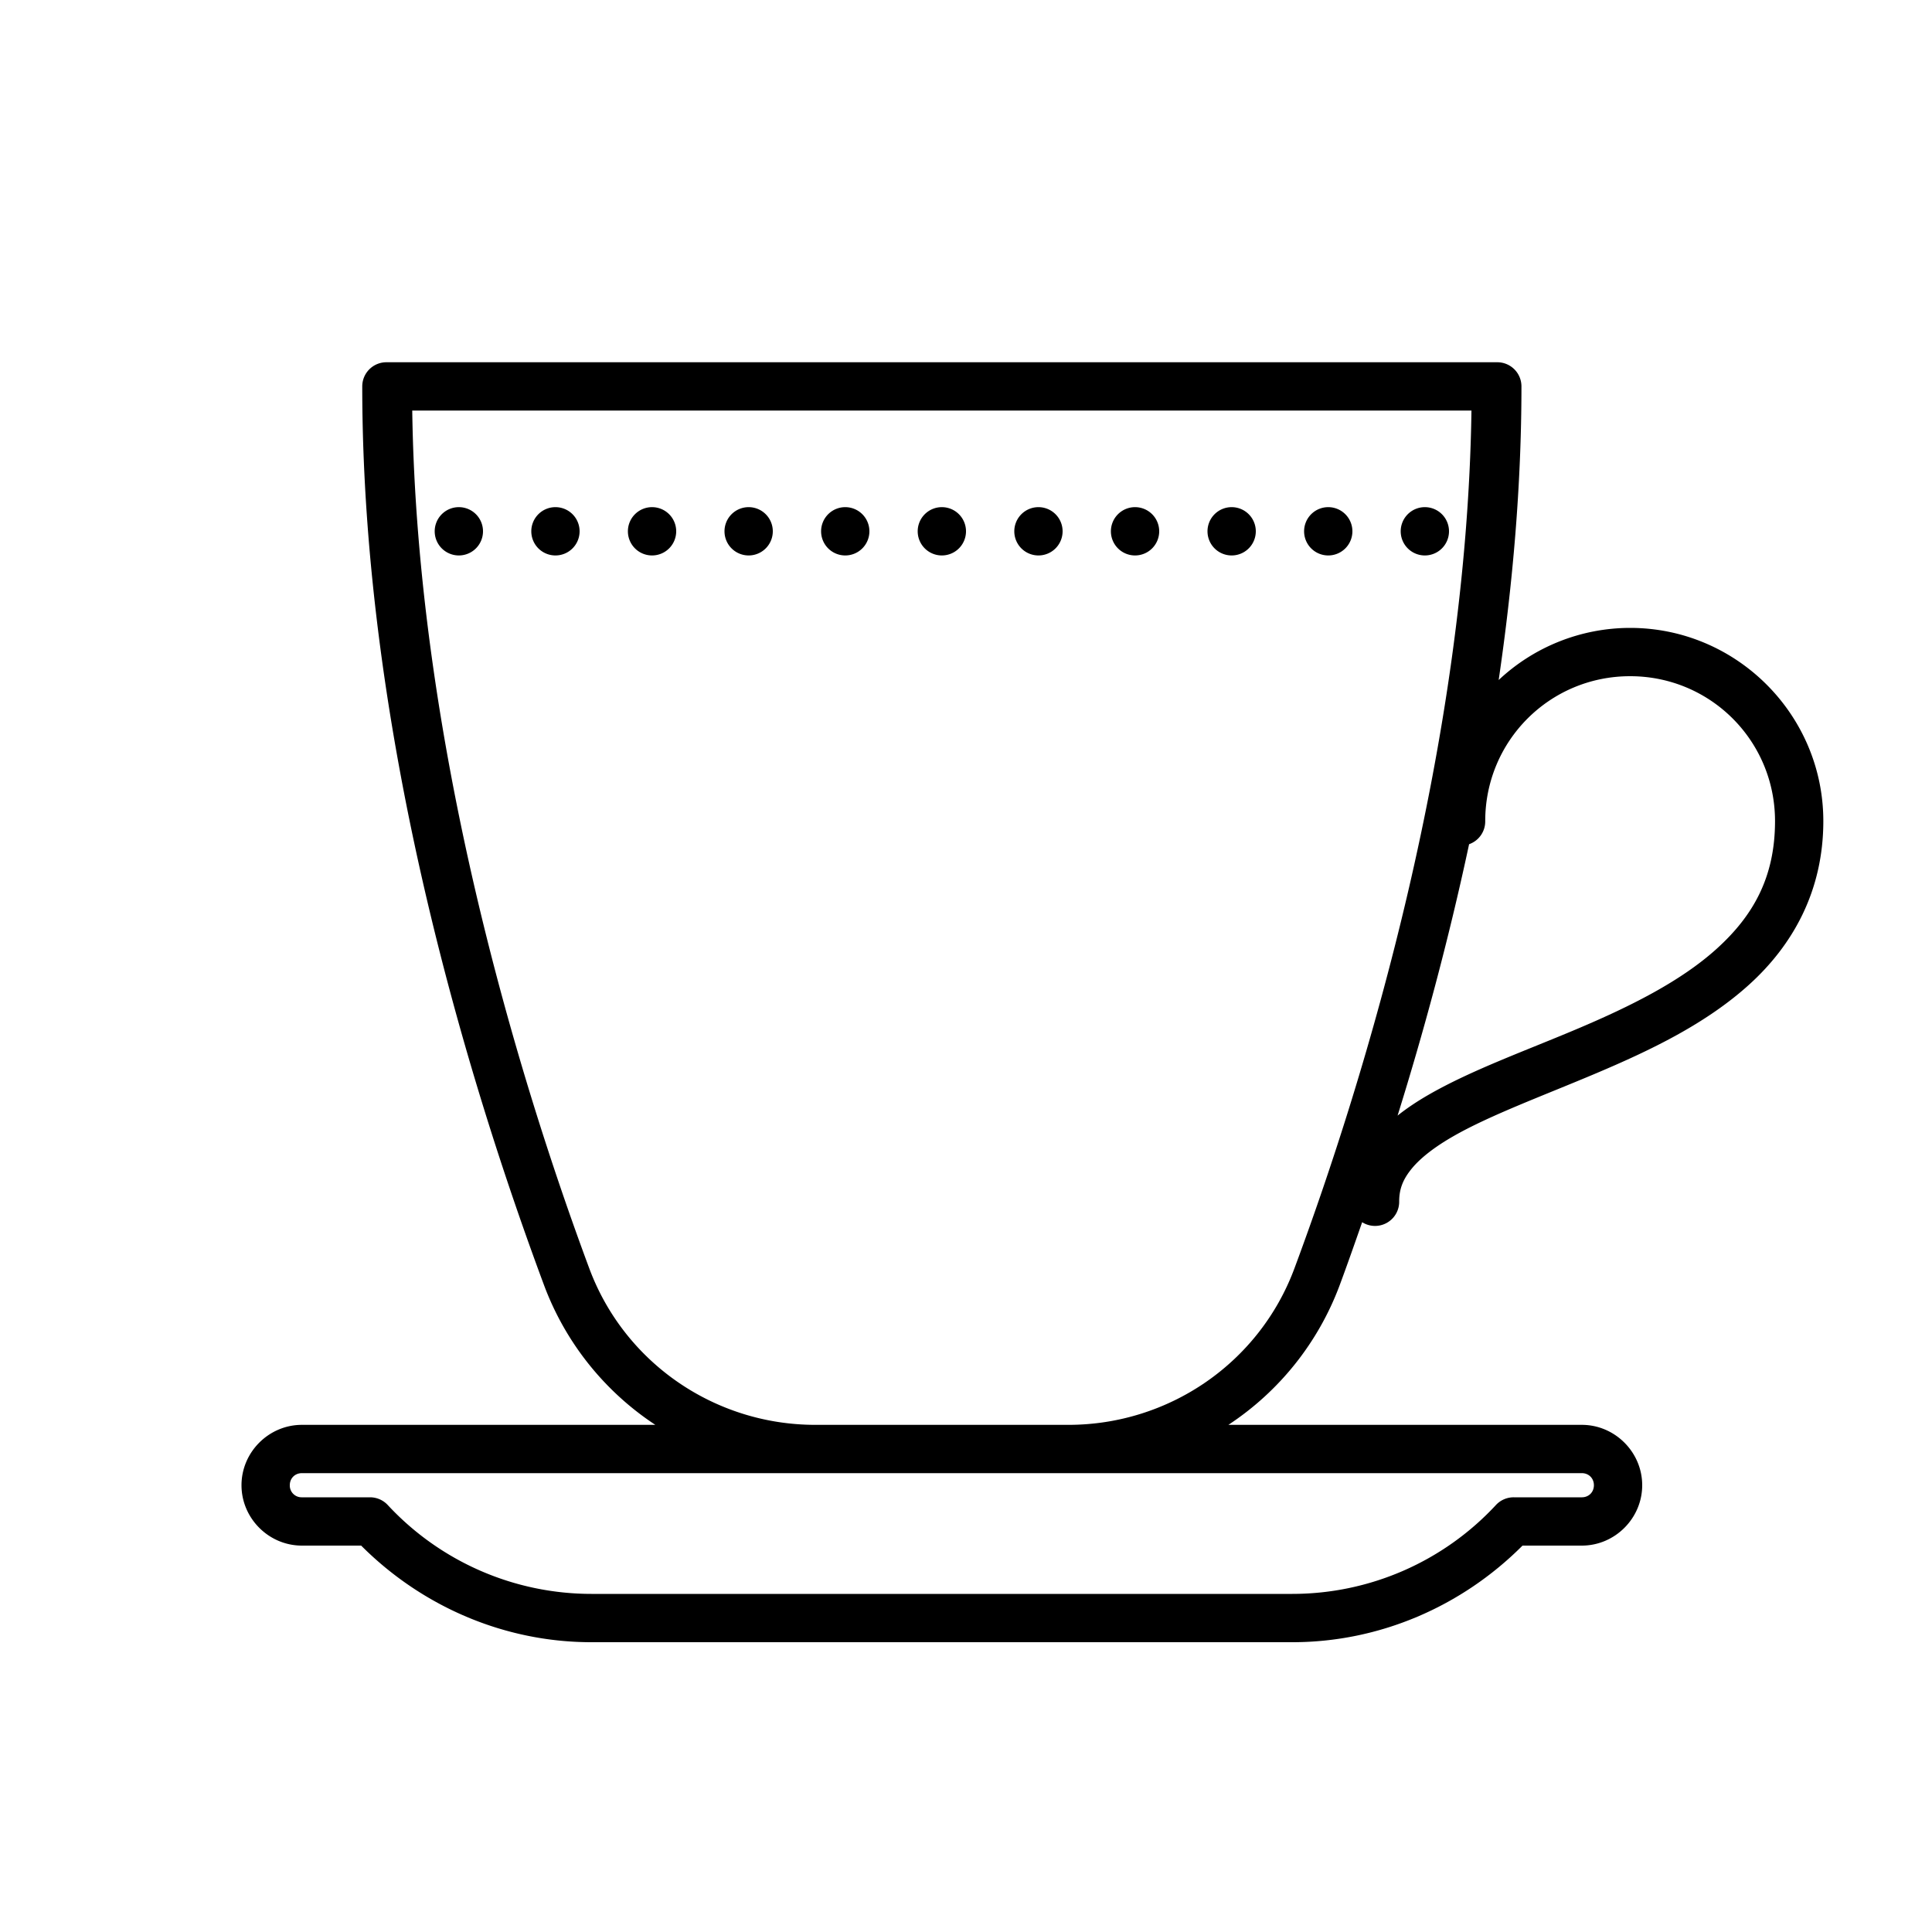 <svg xmlns="http://www.w3.org/2000/svg" viewBox="0 0 80 80"><path style="line-height:normal;text-indent:0;text-align:start;text-decoration-line:none;text-decoration-style:solid;text-decoration-color:#000;text-transform:none;block-progression:tb;isolation:auto;mix-blend-mode:normal" d="M16 15a1 1 0 0 0-1 1c0 14.514 4.434 28.905 7.53 37.223A11.902 11.902 0 0 0 27.136 59H12.5c-1.37 0-2.5 1.13-2.5 2.5s1.13 2.5 2.5 2.5h2.455c2.515 2.518 5.92 4 9.531 4h29.028c3.613 0 7.017-1.482 9.53-4H65.5c1.37 0 2.5-1.13 2.5-2.5S66.87 59 65.5 59H50.865a11.894 11.894 0 0 0 4.606-5.777c.298-.801.616-1.706.933-2.614a1 1 0 0 0 1.533-.859c0-.527.163-.926.528-1.37.365-.442.953-.895 1.715-1.331 1.523-.873 3.702-1.67 5.93-2.613 2.227-.944 4.52-2.037 6.318-3.665C74.226 39.144 75.5 36.904 75.5 34c0-4.406-3.594-8-8-8a7.96 7.96 0 0 0-5.443 2.158C62.637 24.204 63 20.11 63 16a1 1 0 0 0-1-1H16zm1.07 2h43.86c-.2 13.77-4.356 27.526-7.332 35.525C52.146 56.427 48.407 59 44.238 59H33.762c-4.169 0-7.907-2.573-9.36-6.475C21.426 44.526 17.27 30.771 17.07 17zM19 21a1 1 0 0 0-1 1 1 1 0 0 0 1 1 1 1 0 0 0 1-1 1 1 0 0 0-1-1zm4 0a1 1 0 0 0-1 1 1 1 0 0 0 1 1 1 1 0 0 0 1-1 1 1 0 0 0-1-1zm4 0a1 1 0 0 0-1 1 1 1 0 0 0 1 1 1 1 0 0 0 1-1 1 1 0 0 0-1-1zm4 0a1 1 0 0 0-1 1 1 1 0 0 0 1 1 1 1 0 0 0 1-1 1 1 0 0 0-1-1zm4 0a1 1 0 0 0-1 1 1 1 0 0 0 1 1 1 1 0 0 0 1-1 1 1 0 0 0-1-1zm4 0a1 1 0 0 0-1 1 1 1 0 0 0 1 1 1 1 0 0 0 1-1 1 1 0 0 0-1-1zm4 0a1 1 0 0 0-1 1 1 1 0 0 0 1 1 1 1 0 0 0 1-1 1 1 0 0 0-1-1zm4 0a1 1 0 0 0-1 1 1 1 0 0 0 1 1 1 1 0 0 0 1-1 1 1 0 0 0-1-1zm4 0a1 1 0 0 0-1 1 1 1 0 0 0 1 1 1 1 0 0 0 1-1 1 1 0 0 0-1-1zm4 0a1 1 0 0 0-1 1 1 1 0 0 0 1 1 1 1 0 0 0 1-1 1 1 0 0 0-1-1zm4 0a1 1 0 0 0-1 1 1 1 0 0 0 1 1 1 1 0 0 0 1-1 1 1 0 0 0-1-1zm8.5 7c3.326 0 6 2.674 6 6 0 2.346-.921 3.934-2.416 5.287-1.495 1.353-3.593 2.393-5.756 3.309-2.163.916-4.373 1.705-6.142 2.718-.472.27-.913.56-1.315.88 1.05-3.366 2.09-7.164 2.961-11.237A1 1 0 0 0 61.5 34c0-3.326 2.674-6 6-6zm-55 33h53c.287 0 .5.213.5.5 0 .287-.213.5-.5.5h-2.822a1 1 0 0 0-.735.32 11.502 11.502 0 0 1-8.43 3.68H24.487a11.51 11.51 0 0 1-8.431-3.68 1 1 0 0 0-.733-.32H12.5a.487.487 0 0 1-.5-.5c0-.287.213-.5.5-.5z"/></svg>
